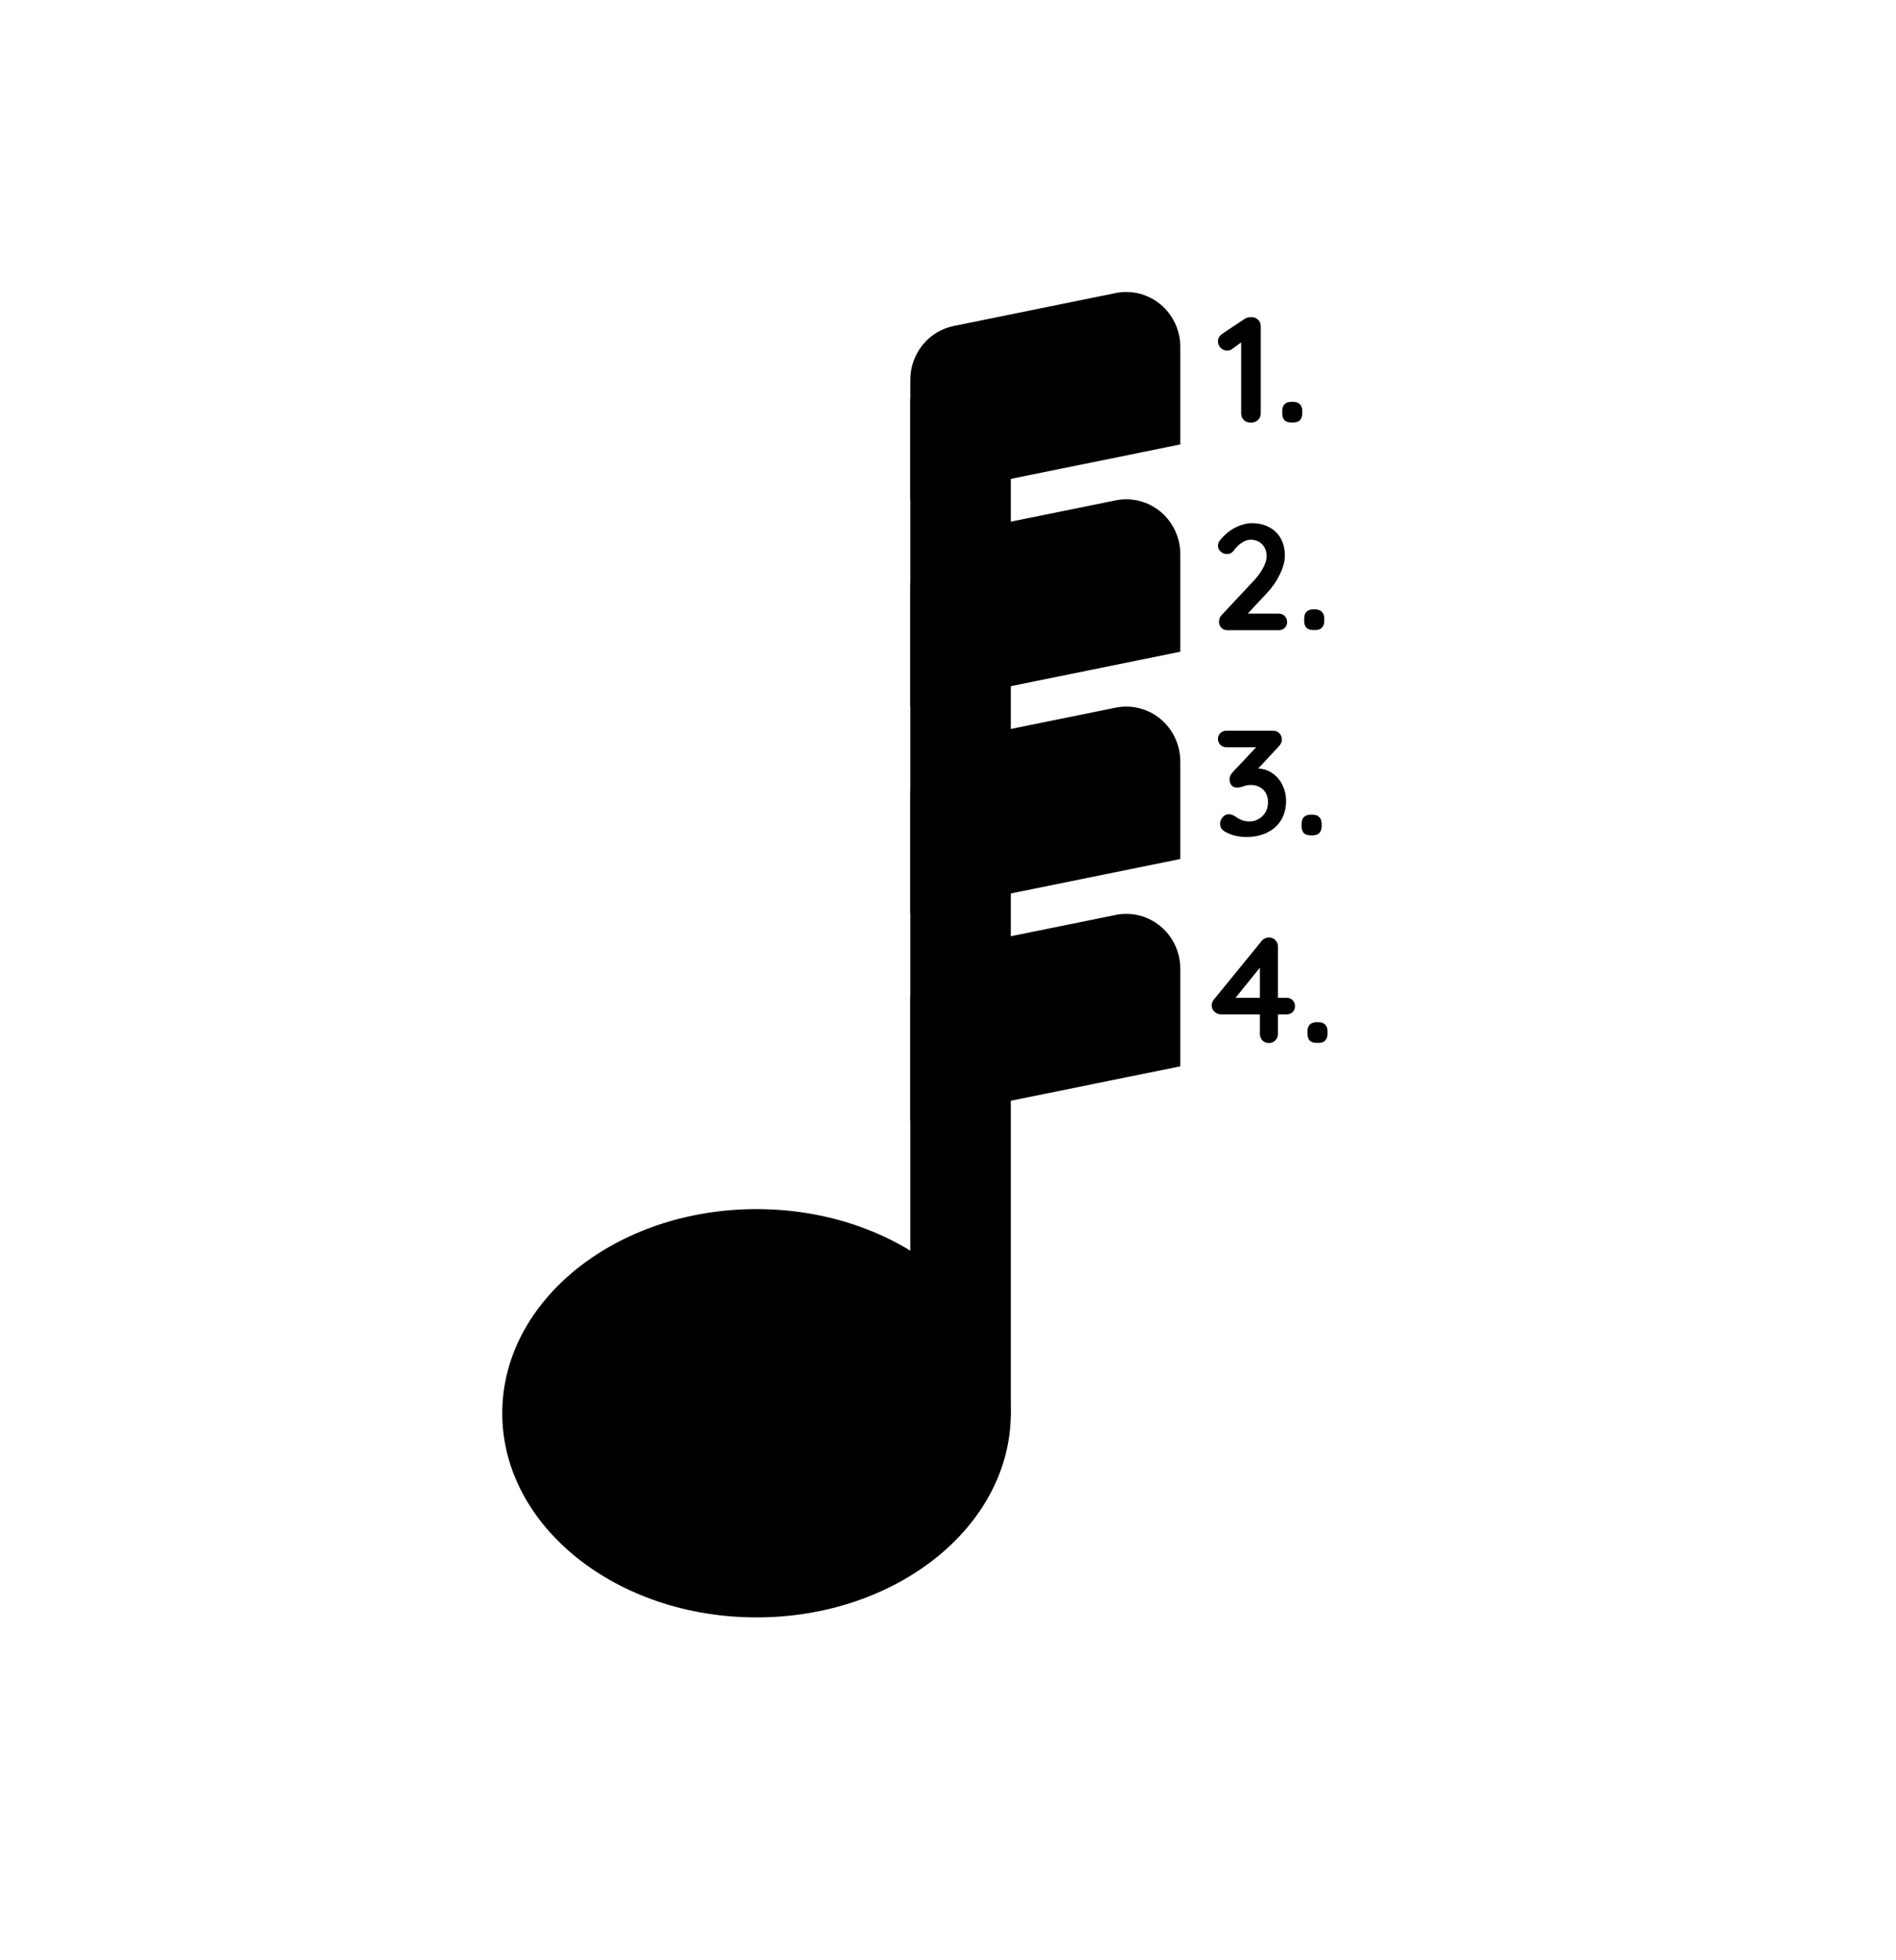 <svg class="music" width="212" height="219" viewBox="-80 0 302 219">
  <style>
    .music>path {
      fill: #474747
    }
  </style>
  <path
    d="M81 178.5C81 196.456 62.856 211 40.5 211C18.144 211 0 196.456 0 178.5C0 160.544 18.144 146 40.5 146C62.856 146 81 160.544 81 178.5Z" />
  <path fill-rule="evenodd" clip-rule="evenodd" d="M81 17V179H65V17H81Z" />
  <path
    d="M65 13.965C65.001 11.947 65.691 9.992 66.951 8.432C68.212 6.872 69.966 5.804 71.914 5.408L97.714 0.169C98.962 -0.084 100.249 -0.053 101.483 0.26C102.717 0.573 103.867 1.159 104.851 1.978C105.834 2.796 106.627 3.826 107.172 4.993C107.716 6.16 107.999 7.435 108 8.726V24.268L65 33V13.965Z" />
  <path
    d="M65 46.965C65.001 44.947 65.691 42.992 66.951 41.432C68.212 39.872 69.966 38.804 71.914 38.408L97.714 33.169C98.962 32.916 100.249 32.947 101.483 33.26C102.717 33.573 103.867 34.159 104.851 34.978C105.834 35.796 106.627 36.826 107.172 37.993C107.716 39.16 107.999 40.435 108 41.726V57.268L65 66V46.965Z" />
  <path
    d="M65 79.965C65.001 77.947 65.691 75.992 66.951 74.432C68.212 72.872 69.966 71.804 71.914 71.408L97.714 66.169C98.962 65.916 100.249 65.947 101.483 66.26C102.717 66.573 103.867 67.159 104.851 67.978C105.834 68.796 106.627 69.826 107.172 70.993C107.716 72.16 107.999 73.435 108 74.726V90.268L65 99V79.965Z" />
  <path
    d="M65 112.965C65.001 110.947 65.691 108.992 66.951 107.432C68.212 105.872 69.966 104.804 71.914 104.408L97.714 99.169C98.962 98.916 100.249 98.947 101.483 99.26C102.717 99.573 103.867 100.159 104.851 100.978C105.834 101.796 106.627 102.826 107.172 103.993C107.716 105.16 107.999 106.435 108 107.726V123.268L65 132V112.965Z" />
  <path
    d="M123.672 51.2C124.056 51.2 124.376 51.328 124.632 51.584C124.888 51.84 125.016 52.16 125.016 52.544C125.016 52.912 124.888 53.224 124.632 53.48C124.376 53.72 124.056 53.84 123.672 53.84H115.512C115.096 53.84 114.768 53.712 114.528 53.456C114.288 53.2 114.168 52.872 114.168 52.472C114.168 52.072 114.312 51.72 114.6 51.416L119.832 45.824C120.424 45.184 120.888 44.528 121.224 43.856C121.576 43.184 121.752 42.6 121.752 42.104C121.752 41.304 121.52 40.664 121.056 40.184C120.592 39.688 119.976 39.44 119.208 39.44C118.904 39.44 118.592 39.512 118.272 39.656C117.952 39.8 117.64 40 117.336 40.256C117.048 40.512 116.776 40.808 116.52 41.144C116.328 41.4 116.136 41.56 115.944 41.624C115.752 41.688 115.576 41.72 115.416 41.72C115.064 41.72 114.736 41.592 114.432 41.336C114.144 41.064 114 40.752 114 40.4C114 40.128 114.088 39.864 114.264 39.608C114.456 39.352 114.688 39.088 114.96 38.816C115.36 38.416 115.808 38.064 116.304 37.76C116.8 37.456 117.312 37.224 117.84 37.064C118.368 36.888 118.88 36.8 119.376 36.8C120.448 36.8 121.376 37.016 122.16 37.448C122.96 37.864 123.576 38.464 124.008 39.248C124.44 40.016 124.656 40.928 124.656 41.984C124.656 42.864 124.392 43.848 123.864 44.936C123.352 46.008 122.656 47.016 121.776 47.96L118.536 51.416L118.272 51.2H123.672Z" />
  <path
    d="M129.176 53.816C128.712 53.816 128.352 53.696 128.096 53.456C127.856 53.2 127.736 52.84 127.736 52.376V51.968C127.736 51.504 127.856 51.152 128.096 50.912C128.352 50.656 128.712 50.528 129.176 50.528H129.488C129.952 50.528 130.304 50.656 130.544 50.912C130.8 51.152 130.928 51.504 130.928 51.968V52.376C130.928 52.84 130.8 53.2 130.544 53.456C130.304 53.696 129.952 53.816 129.488 53.816H129.176Z" />
  <path
    d="M115.728 83.136C115.872 83.136 116.024 83.16 116.184 83.208C116.36 83.256 116.552 83.352 116.76 83.496C117.032 83.704 117.352 83.888 117.72 84.048C118.104 84.208 118.544 84.288 119.04 84.288C119.536 84.288 120 84.168 120.432 83.928C120.88 83.672 121.248 83.32 121.536 82.872C121.824 82.408 121.968 81.856 121.968 81.216C121.968 80.608 121.84 80.104 121.584 79.704C121.344 79.304 121.016 79 120.6 78.792C120.2 78.584 119.768 78.48 119.304 78.48C118.952 78.48 118.656 78.512 118.416 78.576C118.192 78.64 117.968 78.712 117.744 78.792C117.536 78.856 117.288 78.888 117 78.888C116.632 78.888 116.344 78.76 116.136 78.504C115.944 78.248 115.848 77.944 115.848 77.592C115.848 77.368 115.888 77.168 115.968 76.992C116.064 76.816 116.2 76.624 116.376 76.416L120.6 71.928L121.248 72.48H115.344C114.96 72.48 114.64 72.352 114.384 72.096C114.128 71.84 114 71.52 114 71.136C114 70.768 114.128 70.464 114.384 70.224C114.64 69.968 114.96 69.84 115.344 69.84H122.688C123.184 69.84 123.552 69.976 123.792 70.248C124.048 70.52 124.176 70.864 124.176 71.28C124.176 71.488 124.12 71.696 124.008 71.904C123.896 72.096 123.76 72.272 123.6 72.432L119.352 76.992L118.704 76.176C118.88 76.096 119.12 76.024 119.424 75.96C119.744 75.896 120.008 75.864 120.216 75.864C121.16 75.864 121.976 76.112 122.664 76.608C123.368 77.088 123.904 77.72 124.272 78.504C124.656 79.272 124.848 80.104 124.848 81C124.848 82.184 124.584 83.208 124.056 84.072C123.528 84.936 122.784 85.6 121.824 86.064C120.864 86.528 119.744 86.76 118.464 86.76C117.872 86.76 117.288 86.688 116.712 86.544C116.136 86.4 115.64 86.208 115.224 85.968C114.872 85.776 114.632 85.568 114.504 85.344C114.392 85.104 114.336 84.88 114.336 84.672C114.336 84.304 114.464 83.96 114.72 83.64C114.992 83.304 115.328 83.136 115.728 83.136Z" />
  <path
    d="M128.763 86.496C128.299 86.496 127.939 86.376 127.683 86.136C127.443 85.88 127.323 85.52 127.323 85.056V84.648C127.323 84.184 127.443 83.832 127.683 83.592C127.939 83.336 128.299 83.208 128.763 83.208H129.075C129.539 83.208 129.891 83.336 130.131 83.592C130.387 83.832 130.515 84.184 130.515 84.648V85.056C130.515 85.52 130.387 85.88 130.131 86.136C129.891 86.376 129.539 86.496 129.075 86.496H128.763Z" />
  <path
    d="M119.232 20.8C118.784 20.8 118.416 20.664 118.128 20.392C117.84 20.104 117.696 19.752 117.696 19.336V7.24L118.032 7.768L116.28 9.064C116.056 9.24 115.776 9.328 115.44 9.328C115.056 9.328 114.72 9.184 114.432 8.896C114.144 8.608 114 8.264 114 7.864C114 7.352 114.248 6.936 114.744 6.616L118.2 4.312C118.36 4.2 118.536 4.12 118.728 4.072C118.936 4.024 119.128 4 119.304 4C119.768 4 120.136 4.144 120.408 4.432C120.68 4.704 120.816 5.048 120.816 5.464V19.336C120.816 19.752 120.664 20.104 120.36 20.392C120.072 20.664 119.696 20.8 119.232 20.8Z" />
  <path
    d="M125.68 20.776C125.216 20.776 124.856 20.656 124.6 20.416C124.36 20.16 124.24 19.8 124.24 19.336V18.928C124.24 18.464 124.36 18.112 124.6 17.872C124.856 17.616 125.216 17.488 125.68 17.488H125.992C126.456 17.488 126.808 17.616 127.048 17.872C127.304 18.112 127.432 18.464 127.432 18.928V19.336C127.432 19.8 127.304 20.16 127.048 20.416C126.808 20.656 126.456 20.776 125.992 20.776H125.68Z" />
  <path
    d="M122.096 119.56C121.696 119.56 121.36 119.424 121.088 119.152C120.816 118.864 120.68 118.512 120.68 118.096V106.816L121.184 106.936L116.552 112.672L116.432 112.36H124.928C125.312 112.36 125.632 112.488 125.888 112.744C126.144 113 126.272 113.32 126.272 113.704C126.272 114.072 126.144 114.384 125.888 114.64C125.632 114.88 125.312 115 124.928 115H114.44C114.104 115 113.776 114.864 113.456 114.592C113.152 114.32 113 113.984 113 113.584C113 113.232 113.12 112.912 113.36 112.624L120.944 103.336C121.072 103.16 121.24 103.024 121.448 102.928C121.656 102.816 121.888 102.76 122.144 102.76C122.56 102.76 122.896 102.904 123.152 103.192C123.424 103.464 123.56 103.808 123.56 104.224V118.096C123.56 118.512 123.416 118.864 123.128 119.152C122.856 119.424 122.512 119.56 122.096 119.56Z" />
  <path
    d="M129.701 119.536C129.237 119.536 128.877 119.416 128.621 119.176C128.381 118.92 128.261 118.56 128.261 118.096V117.688C128.261 117.224 128.381 116.872 128.621 116.632C128.877 116.376 129.237 116.248 129.701 116.248H130.013C130.477 116.248 130.829 116.376 131.069 116.632C131.325 116.872 131.453 117.224 131.453 117.688V118.096C131.453 118.56 131.325 118.92 131.069 119.176C130.829 119.416 130.477 119.536 130.013 119.536H129.701Z" />
</svg>